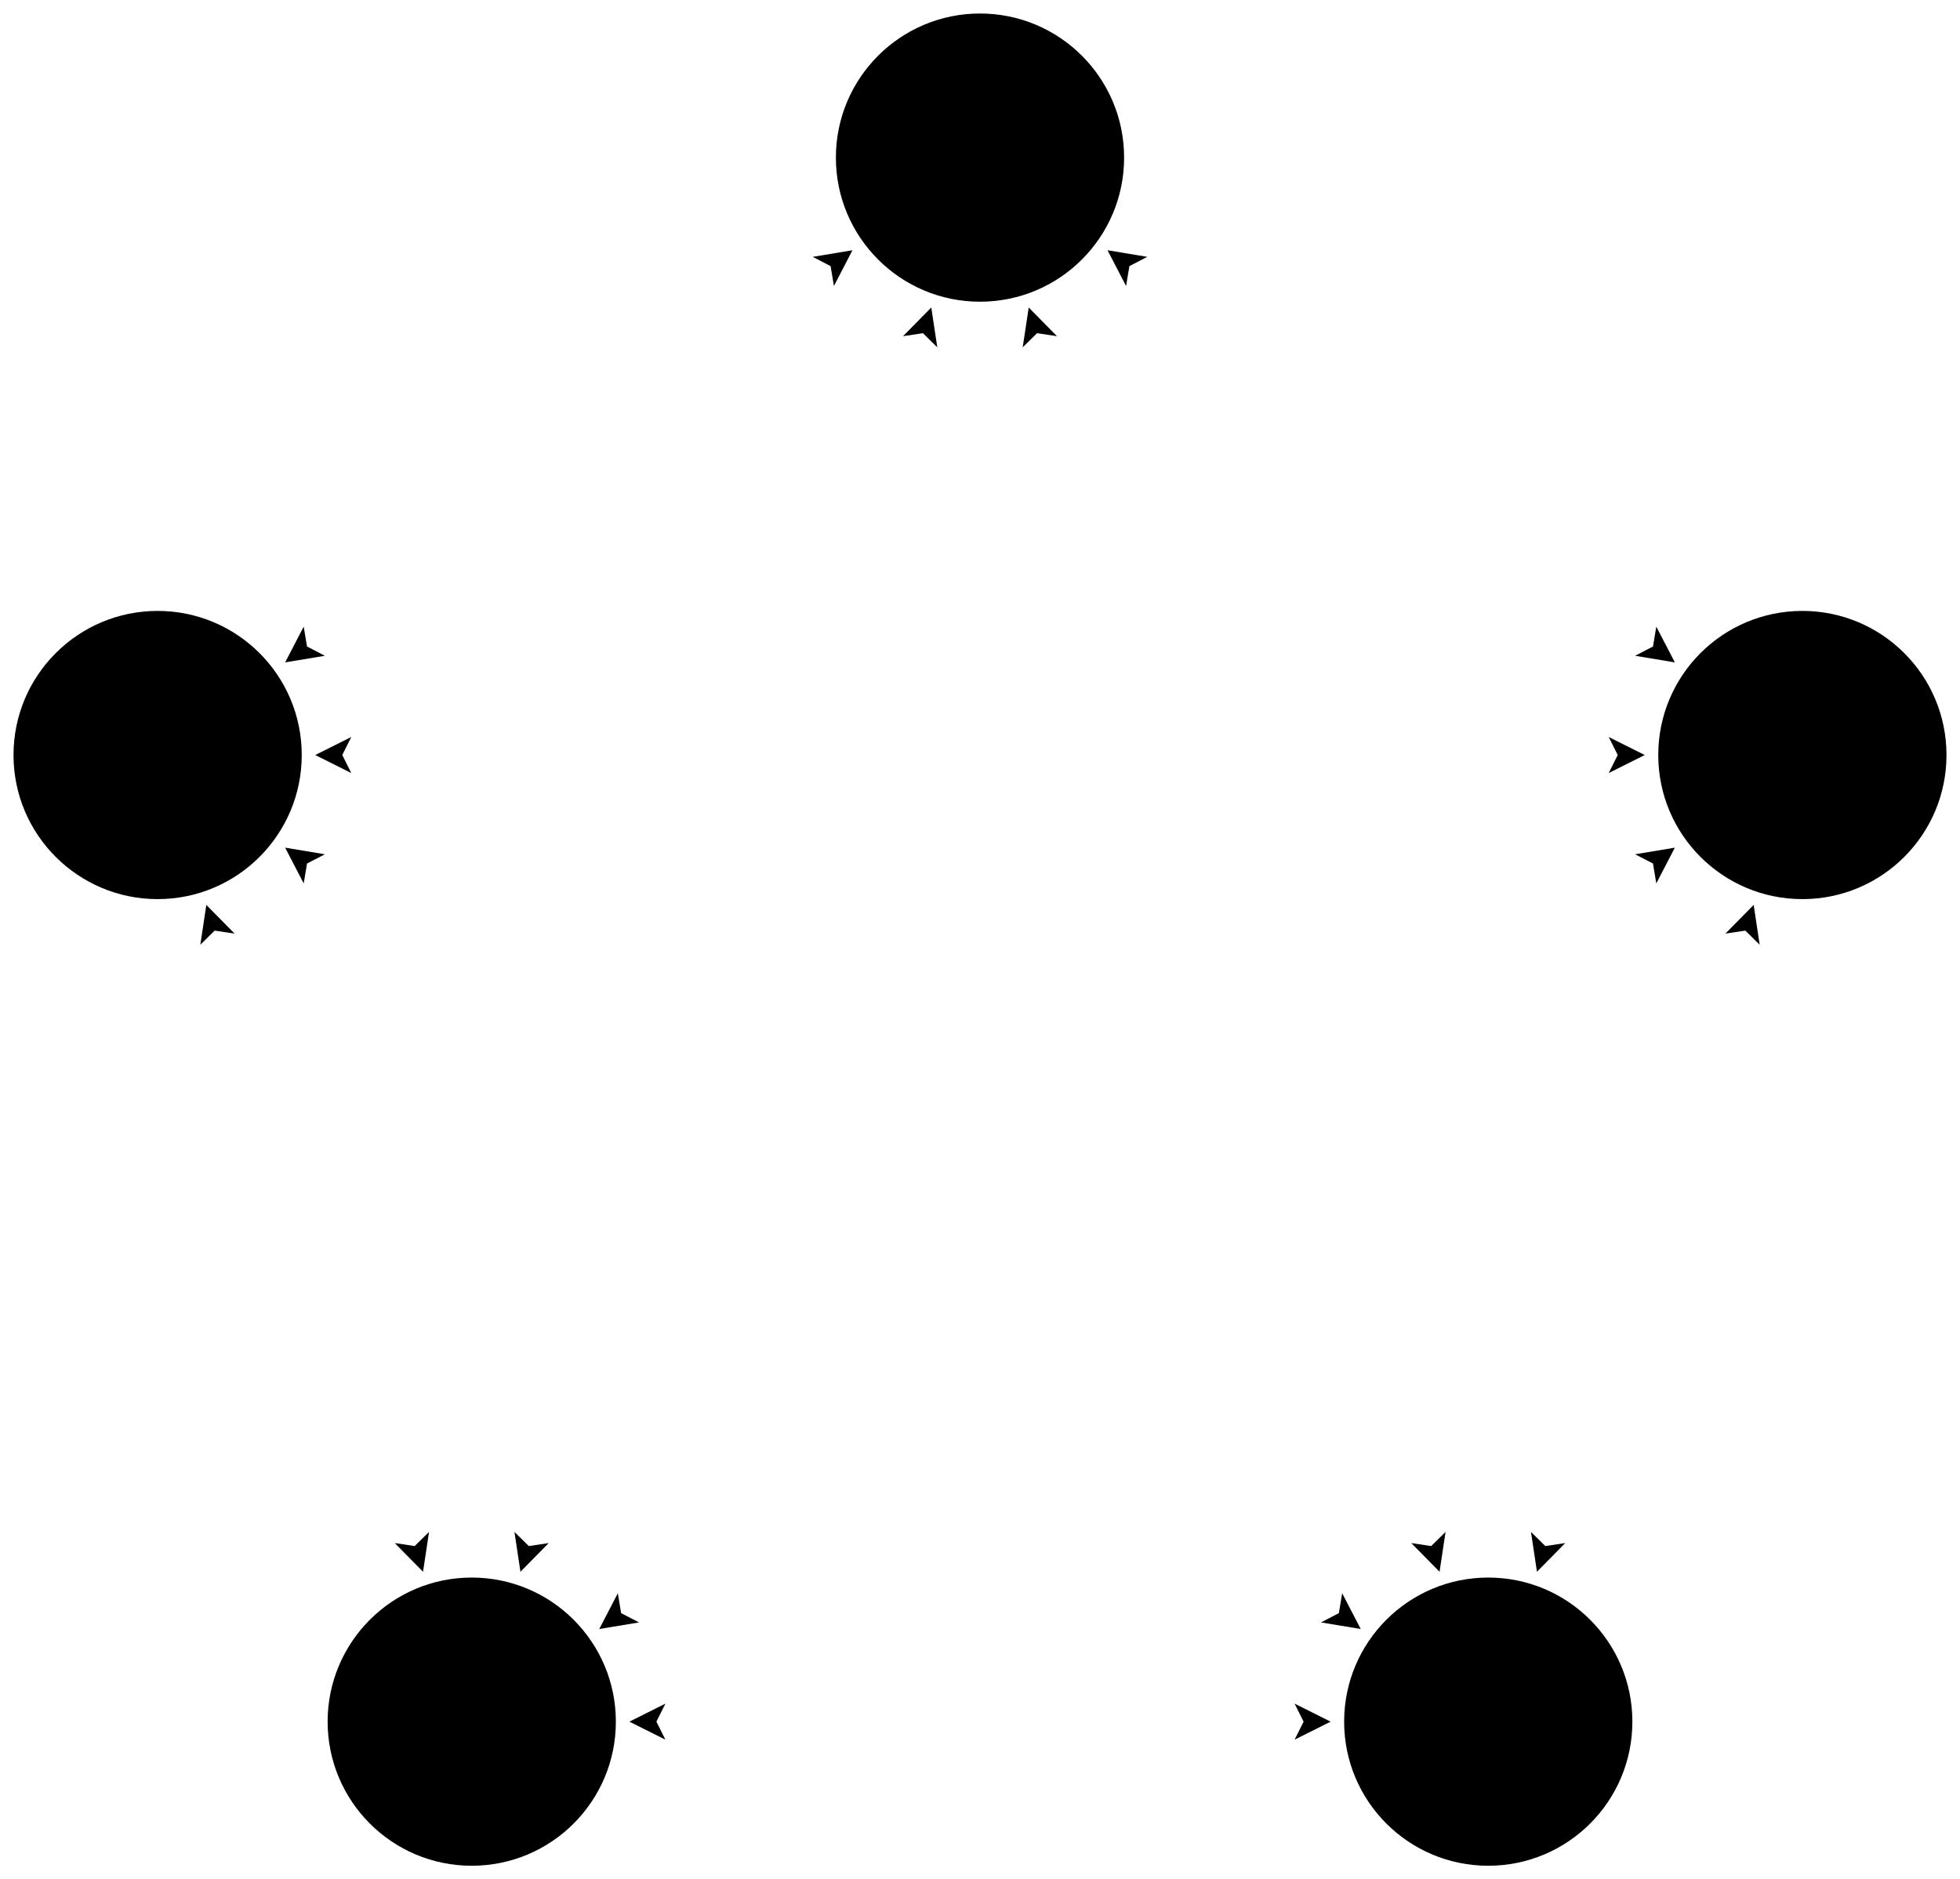 <svg id="figure-network-topology-fully" class="figure" data-name="network-topology-fully" width="217.602" height="208.666" viewBox="-108.801 -113.5 217.602 208.666" preserveAspectRatio="xMidYMid" xmlns="http://www.w3.org/2000/svg">

    <defs>
        <marker id="arrow-yellow" orient="auto-start-reverse" markerWidth="4" markerHeight="4" refX="4" refY="2">
            <path d="M0,0 L1,2 L0,4 L4,2 Z" class="yellow" />
        </marker>
    </defs>

    <line class="yellow" x1="38.927" y1="77.666" x2="-38.927" y2="77.666" marker-start="url(#arrow-yellow)" marker-end="url(#arrow-yellow)" stroke-dasharray="64" stroke-dashoffset="121"></line>
    <line class="yellow" x1="42.27" y1="67.379" x2="-77.144" y2="-19.379" marker-start="url(#arrow-yellow)" marker-end="url(#arrow-yellow)" stroke-dasharray="134" stroke-dashoffset="261"></line>
    <line class="yellow" x1="51.02" y1="61.022" x2="5.408" y2="-79.357" marker-start="url(#arrow-yellow)" marker-end="url(#arrow-yellow)" stroke-dasharray="134" stroke-dashoffset="261"></line>
    <line class="yellow" x1="61.835" y1="61.022" x2="85.894" y2="-13.022" marker-start="url(#arrow-yellow)" marker-end="url(#arrow-yellow)" stroke-dasharray="64" stroke-dashoffset="121"></line>
    <line class="yellow" x1="-61.835" y1="61.022" x2="-85.894" y2="-13.022" marker-start="url(#arrow-yellow)" marker-end="url(#arrow-yellow)" stroke-dasharray="64" stroke-dashoffset="121"></line>
    <line class="yellow" x1="-51.02" y1="61.022" x2="-5.408" y2="-79.357" marker-start="url(#arrow-yellow)" marker-end="url(#arrow-yellow)" stroke-dasharray="134" stroke-dashoffset="261"></line>
    <line class="yellow" x1="-42.27" y1="67.379" x2="77.144" y2="-19.379" marker-start="url(#arrow-yellow)" marker-end="url(#arrow-yellow)" stroke-dasharray="134" stroke-dashoffset="261"></line>
    <line class="yellow" x1="-77.144" y1="-39.952" x2="-14.158" y2="-85.714" marker-start="url(#arrow-yellow)" marker-end="url(#arrow-yellow)" stroke-dasharray="64" stroke-dashoffset="121"></line>
    <line class="yellow" x1="-73.801" y1="-29.666" x2="73.801" y2="-29.666" marker-start="url(#arrow-yellow)" marker-end="url(#arrow-yellow)" stroke-dasharray="134" stroke-dashoffset="261"></line>
    <line class="yellow" x1="14.158" y1="-85.714" x2="77.144" y2="-39.952" marker-start="url(#arrow-yellow)" marker-end="url(#arrow-yellow)" stroke-dasharray="64" stroke-dashoffset="121"></line>
    <circle class="green" cx="56.427" cy="77.666" r="16"></circle>
    <circle class="green" cx="-56.427" cy="77.666" r="16"></circle>
    <circle class="green" cx="-91.301" cy="-29.666" r="16"></circle>
    <circle class="green" cx="0" cy="-96" r="16"></circle>
    <circle class="green" cx="91.301" cy="-29.666" r="16"></circle>

</svg>

